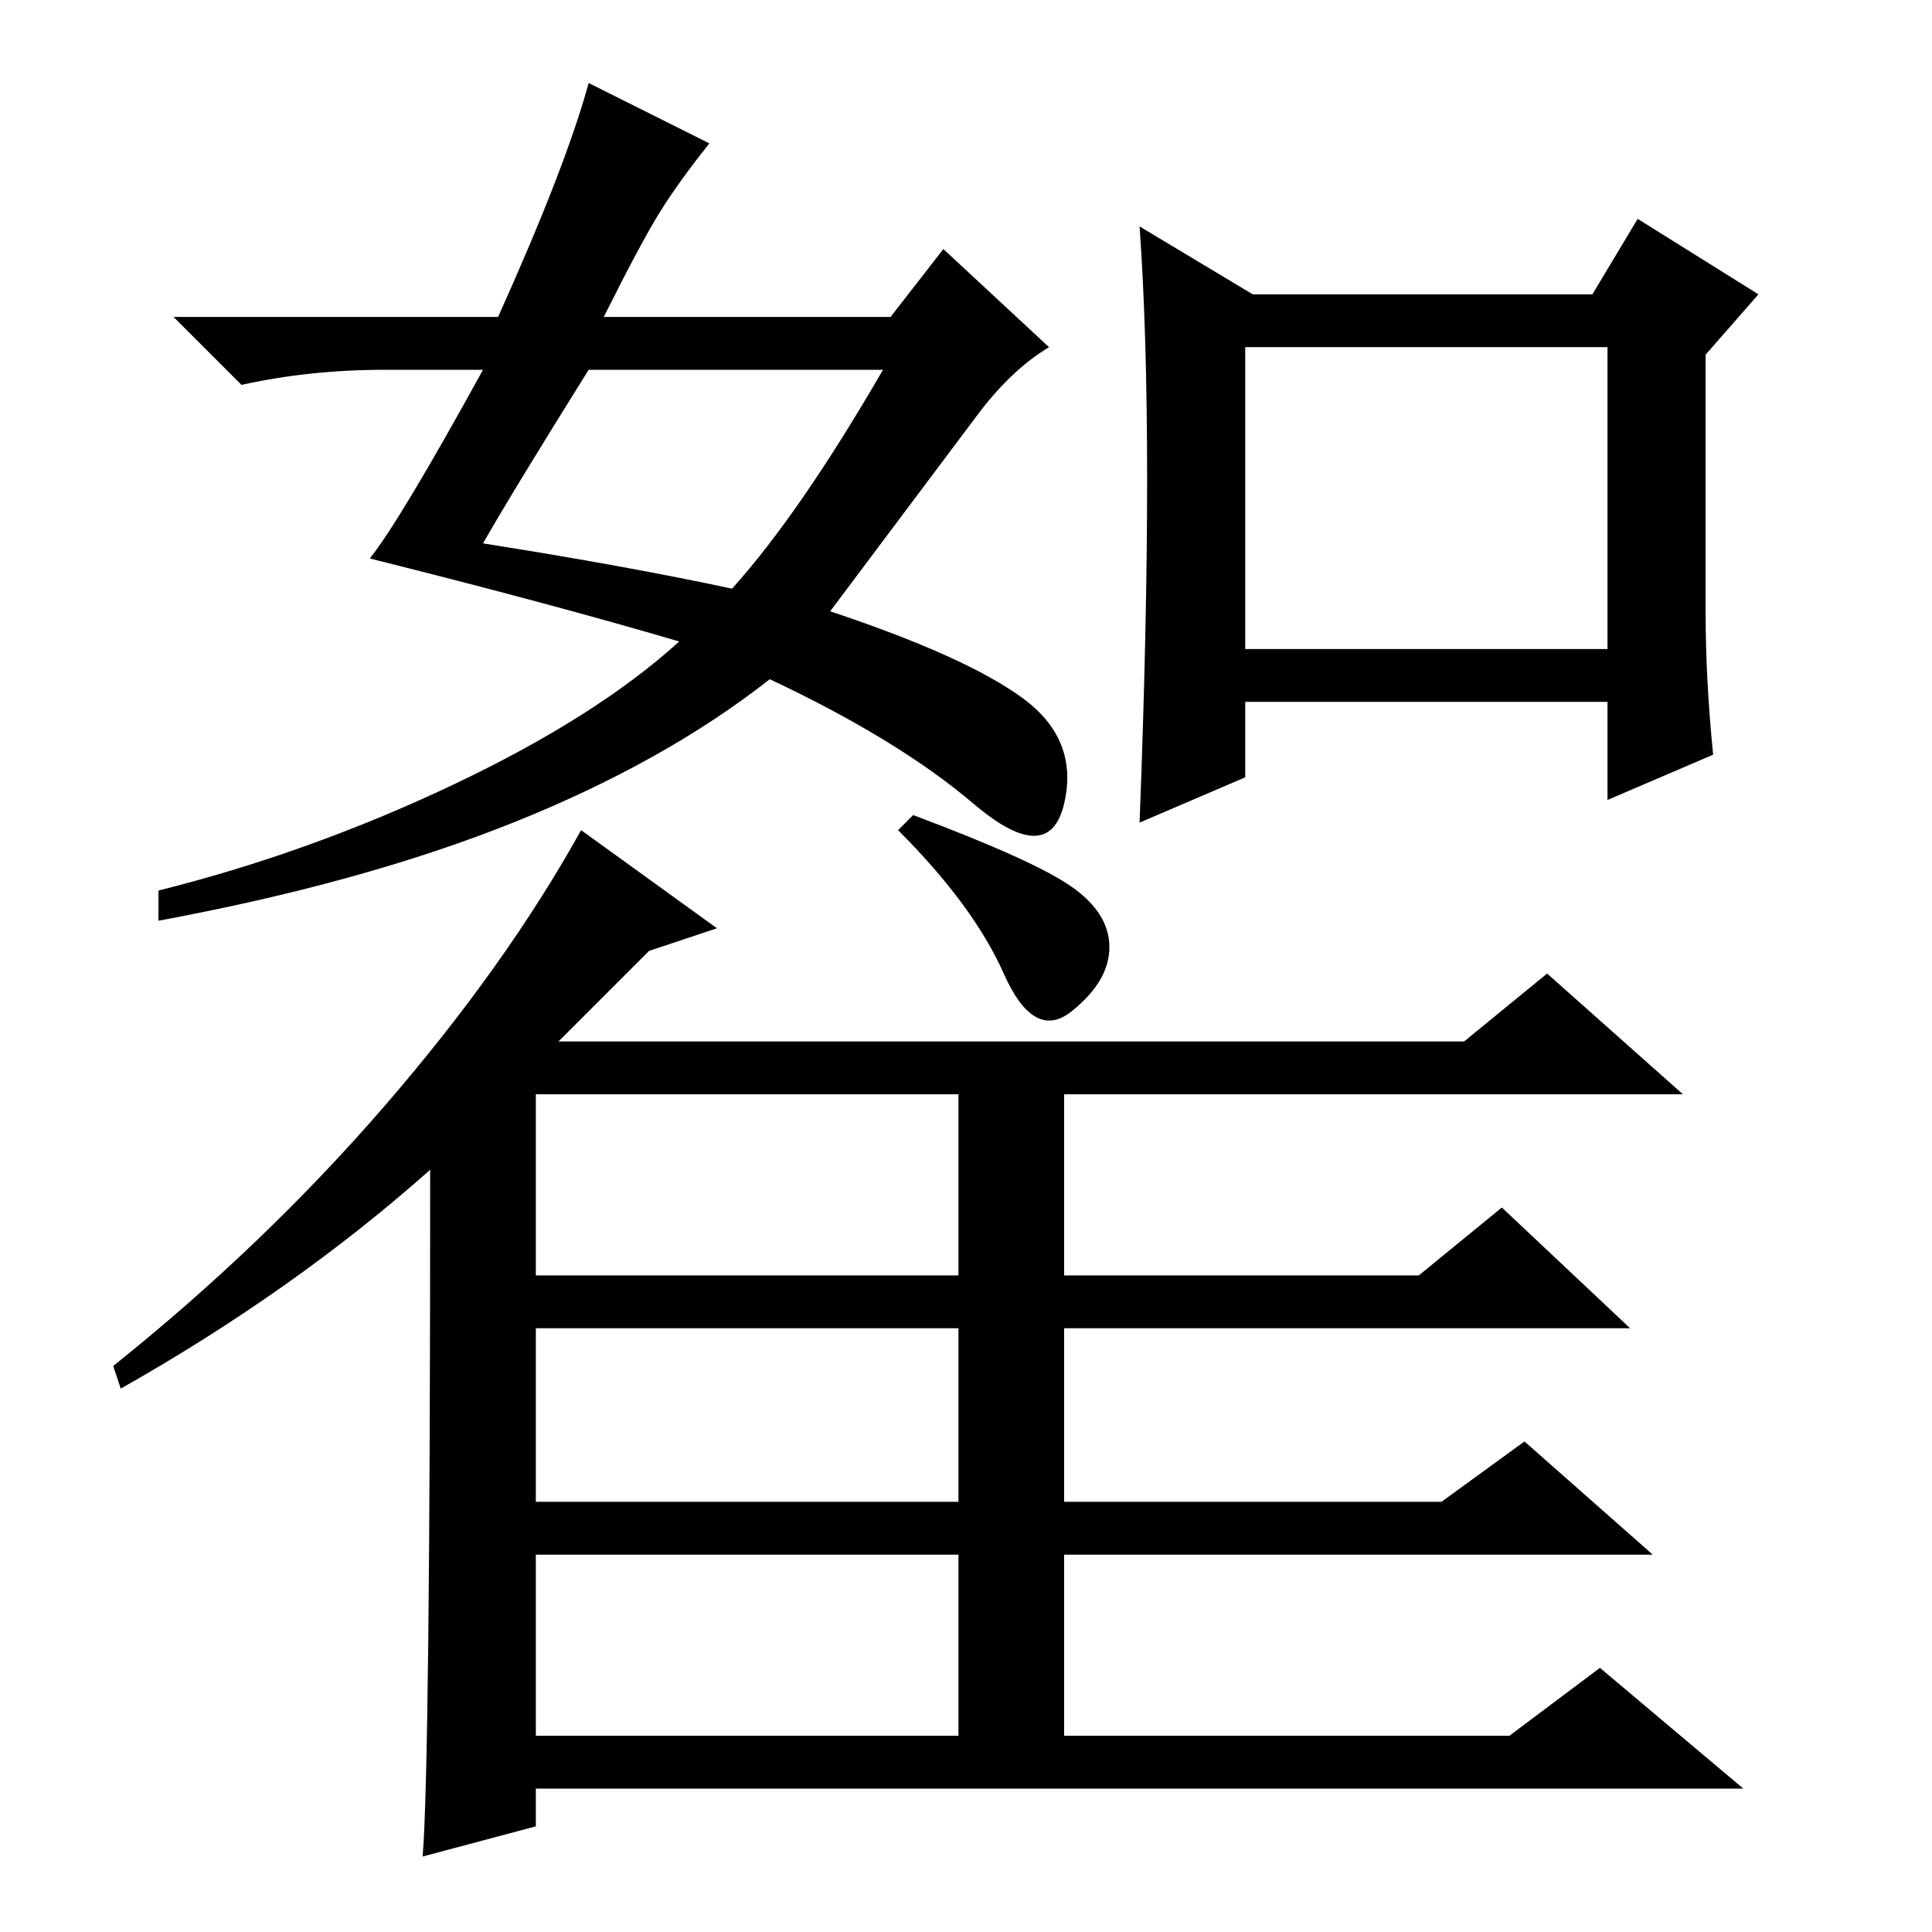 <?xml version="1.0" standalone="no"?>
<!DOCTYPE svg PUBLIC "-//W3C//DTD SVG 1.1//EN" "http://www.w3.org/Graphics/SVG/1.1/DTD/svg11.dtd" >
<svg xmlns="http://www.w3.org/2000/svg" xmlns:xlink="http://www.w3.org/1999/xlink" version="1.1" viewBox="0 -36 256 256">
  <g transform="matrix(1 0 0 -1 0 220)">
   <path fill="currentColor"
d="M94 237q-4 -5 -6.5 -9t-7.5 -14h38l7 9l14 -13q-5 -3 -9.5 -9l-19.5 -26q18 -6 25.5 -11.5t5.5 -14t-12 0t-27 16.5q-14 -11 -34 -19t-47 -13v4q20 5 39 14t30 19q-17 5 -41 11q4 5 15 25h-13q-10 0 -19 -2l-9 9h43q9 20 12 31zM166 217h45l6 10l16 -10l-7 -8v-34
q0 -9 1 -19l-14 -6v13h-48v-10l-14 -6q1 26 1 45.5t-1 33.5zM97 178q9 10 20 29h-39q-10 -16 -14 -23q19 -3 33 -6zM165 170h48v40h-48v-40zM57 101q-18 -16 -41 -29l-1 3q20 16 36 34.5t26 36.5l18 -13l-9 -3l-12 -12h120l11 9l18 -16h-82v-24h47l11 9l17 -16h-75v-23h50
l11 8l17 -15h-78v-24h59l12 9l19 -16h-160v-5l-15 -4q1 12 1 91zM71 87h56v24h-56v-24zM71 80v-23h56v23h-56zM71 26h56v24h-56v-24zM121 148q16 -6 21 -9.5t5 -8t-5 -8.5t-9 5t-14 19z" />
  </g>

</svg>

